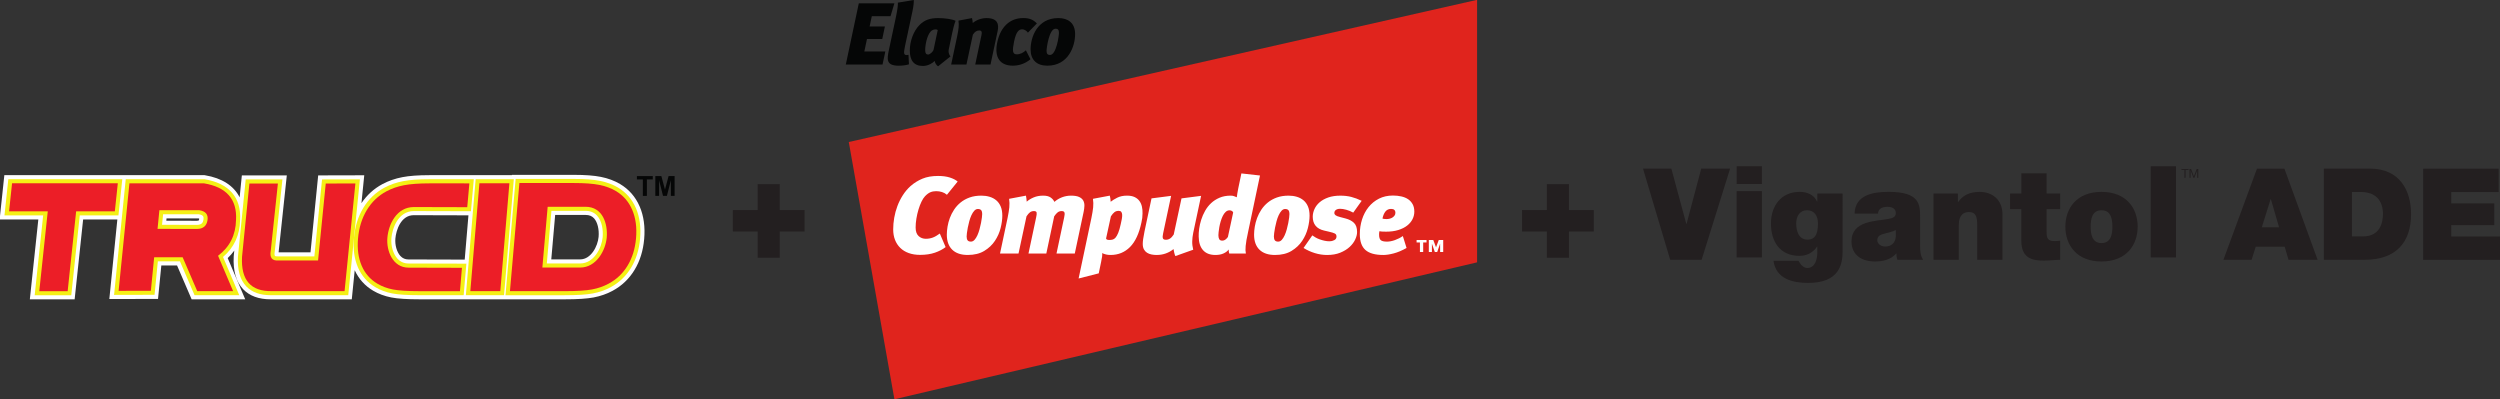 <?xml version="1.0" encoding="UTF-8" standalone="no"?>
<!-- Created with Inkscape (http://www.inkscape.org/) -->

<svg
   width="860.479mm"
   height="137.391mm"
   viewBox="0 0 860.479 137.391"
   version="1.1"
   id="svg1"
   inkscape:version="1.4.2 (ebf0e940d0, 2025-05-08)"
   sodipodi:docname="TrucidLogo.svg"
   xmlns:inkscape="http://www.inkscape.org/namespaces/inkscape"
   xmlns:sodipodi="http://sodipodi.sourceforge.net/DTD/sodipodi-0.dtd"
   xmlns="http://www.w3.org/2000/svg"
   xmlns:svg="http://www.w3.org/2000/svg">
  <rect x="0" y="0" width="860.479" height="137.391" fill="#333333" stroke="none"/>
  <sodipodi:namedview
     id="namedview1"
     pagecolor="#ffffff"
     bordercolor="#000000"
     borderopacity="0.25"
     inkscape:showpageshadow="2"
     inkscape:pageopacity="0.0"
     inkscape:pagecheckerboard="0"
     inkscape:deskcolor="#d1d1d1"
     inkscape:document-units="mm"
     inkscape:zoom="0.21380145"
     inkscape:cx="1599.615"
     inkscape:cy="142.65572"
     inkscape:window-width="1920"
     inkscape:window-height="1003"
     inkscape:window-x="0"
     inkscape:window-y="0"
     inkscape:window-maximized="1"
     inkscape:current-layer="layer1" />
  <defs
     id="defs1">
    <clipPath
       clipPathUnits="userSpaceOnUse"
       id="clipPath6">
      <path
         d="M 0,6179.527 H 3061.417 V 0 H 0 Z"
         transform="translate(-2605.828,-3680.444)"
         id="path6" />
    </clipPath>
    <clipPath
       clipPathUnits="userSpaceOnUse"
       id="clipPath8">
      <path
         d="M 0,6179.527 H 3061.417 V 0 H 0 Z"
         transform="translate(-2675.32,-3746.568)"
         id="path8" />
    </clipPath>
    <clipPath
       clipPathUnits="userSpaceOnUse"
       id="clipPath10">
      <path
         d="M 0,6179.527 H 3061.417 V 0 H 0 Z"
         transform="translate(-1971.337,-3657.651)"
         id="path10" />
    </clipPath>
    <clipPath
       clipPathUnits="userSpaceOnUse"
       id="clipPath12">
      <path
         d="M 0,6179.527 H 3061.417 V 0 H 0 Z"
         transform="translate(0,-2.5e-5)"
         id="path12" />
    </clipPath>
    <clipPath
       clipPathUnits="userSpaceOnUse"
       id="clipPath14">
      <path
         d="M 0,6179.527 H 3061.417 V 0 H 0 Z"
         transform="translate(-2074.733,-3677.335)"
         id="path14" />
    </clipPath>
    <clipPath
       clipPathUnits="userSpaceOnUse"
       id="clipPath16">
      <path
         d="M 0,6179.527 H 3061.417 V 0 H 0 Z"
         transform="translate(-2160.812,-3686.668)"
         id="path16" />
    </clipPath>
    <clipPath
       clipPathUnits="userSpaceOnUse"
       id="clipPath18">
      <path
         d="M 0,6179.527 H 3061.417 V 0 H 0 Z"
         transform="translate(-2197.57,-3722.283)"
         id="path18" />
    </clipPath>
    <clipPath
       clipPathUnits="userSpaceOnUse"
       id="clipPath20">
      <path
         d="M 0,6179.527 H 3061.417 V 0 H 0 Z"
         transform="translate(-2307.934,-3722.283)"
         id="path20" />
    </clipPath>
    <clipPath
       clipPathUnits="userSpaceOnUse"
       id="clipPath22">
      <path
         d="M 0,6179.527 H 3061.417 V 0 H 0 Z"
         transform="translate(-2361.502,-3705.97)"
         id="path22" />
    </clipPath>
    <clipPath
       clipPathUnits="userSpaceOnUse"
       id="clipPath24">
      <path
         d="M 0,6179.527 H 3061.417 V 0 H 0 Z"
         transform="translate(0,-2.5e-5)"
         id="path24" />
    </clipPath>
    <clipPath
       clipPathUnits="userSpaceOnUse"
       id="clipPath26">
      <path
         d="M 0,6179.527 H 3061.417 V 0 H 0 Z"
         transform="translate(-2442.372,-3745.296)"
         id="path26" />
    </clipPath>
    <clipPath
       clipPathUnits="userSpaceOnUse"
       id="clipPath28">
      <path
         d="M 0,6179.527 H 3061.417 V 0 H 0 Z"
         transform="translate(-2447.361,-3746.259)"
         id="path28" />
    </clipPath>
    <clipPath
       clipPathUnits="userSpaceOnUse"
       id="clipPath30">
      <path
         d="M 0,6179.527 H 3061.417 V 0 H 0 Z"
         transform="translate(-1836.799,-3726.386)"
         id="path30" />
    </clipPath>
    <clipPath
       clipPathUnits="userSpaceOnUse"
       id="clipPath32">
      <path
         d="M 0,6179.527 H 3061.417 V 0 H 0 Z"
         transform="translate(-1066.803,-3726.386)"
         id="path32" />
    </clipPath>
    <clipPath
       clipPathUnits="userSpaceOnUse"
       id="clipPath34">
      <path
         d="M 0,6179.527 H 3061.417 V 0 H 0 Z"
         transform="translate(-895.165,-3680.029)"
         id="path34" />
    </clipPath>
    <clipPath
       clipPathUnits="userSpaceOnUse"
       id="clipPath36">
      <path
         d="M 0,6179.527 H 3061.417 V 0 H 0 Z"
         transform="translate(-532.54,-3631.066)"
         id="path36" />
    </clipPath>
    <clipPath
       clipPathUnits="userSpaceOnUse"
       id="clipPath38">
      <path
         d="M 0,6179.527 H 3061.417 V 0 H 0 Z"
         transform="translate(-509.652,-3696.859)"
         id="path38" />
    </clipPath>
    <clipPath
       clipPathUnits="userSpaceOnUse"
       id="clipPath40">
      <path
         d="M 0,6179.527 H 3061.417 V 0 H 0 Z"
         transform="translate(-795.576,-3631.066)"
         id="path40" />
    </clipPath>
    <clipPath
       clipPathUnits="userSpaceOnUse"
       id="clipPath42">
      <path
         d="M 0,6179.527 H 3061.417 V 0 H 0 Z"
         transform="translate(-643.698,-3631.075)"
         id="path42" />
    </clipPath>
    <clipPath
       clipPathUnits="userSpaceOnUse"
       id="clipPath44">
      <path
         d="M 0,6179.527 H 3061.417 V 0 H 0 Z"
         transform="translate(-419.526,-3708.923)"
         id="path44" />
    </clipPath>
    <clipPath
       clipPathUnits="userSpaceOnUse"
       id="clipPath46">
      <path
         d="M 0,6179.527 H 3061.417 V 0 H 0 Z"
         transform="translate(-927.705,-3678.973)"
         id="path46" />
    </clipPath>
    <clipPath
       clipPathUnits="userSpaceOnUse"
       id="clipPath48">
      <path
         d="M 0,6179.527 H 3061.417 V 0 H 0 Z"
         transform="translate(-899.132,-3679.681)"
         id="path48" />
    </clipPath>
    <clipPath
       clipPathUnits="userSpaceOnUse"
       id="clipPath50">
      <path
         d="M 0,6179.527 H 3061.417 V 0 H 0 Z"
         transform="translate(-756.2,-3631.066)"
         id="path50" />
    </clipPath>
    <clipPath
       clipPathUnits="userSpaceOnUse"
       id="clipPath52">
      <path
         d="M 0,6179.527 H 3061.417 V 0 H 0 Z"
         transform="translate(-513.587,-3696.244)"
         id="path52" />
    </clipPath>
    <clipPath
       clipPathUnits="userSpaceOnUse"
       id="clipPath54">
      <path
         d="M 0,6179.527 H 3061.417 V 0 H 0 Z"
         transform="translate(-770.007,-3627.086)"
         id="path54" />
    </clipPath>
    <clipPath
       clipPathUnits="userSpaceOnUse"
       id="clipPath56">
      <path
         d="M 0,6179.527 H 3061.417 V 0 H 0 Z"
         transform="translate(-621.461,-3656.973)"
         id="path56" />
    </clipPath>
    <clipPath
       clipPathUnits="userSpaceOnUse"
       id="clipPath58">
      <path
         d="M 0,6179.527 H 3061.417 V 0 H 0 Z"
         transform="translate(-319.985,-3704.942)"
         id="path58" />
    </clipPath>
    <clipPath
       clipPathUnits="userSpaceOnUse"
       id="clipPath60">
      <path
         d="M 0,6179.527 H 3061.417 V 0 H 0 Z"
         transform="translate(-903.093,-3679.335)"
         id="path60" />
    </clipPath>
    <clipPath
       clipPathUnits="userSpaceOnUse"
       id="clipPath62">
      <path
         d="M 0,6179.527 H 3061.417 V 0 H 0 Z"
         transform="translate(-705.286,-3730.402)"
         id="path62" />
    </clipPath>
    <clipPath
       clipPathUnits="userSpaceOnUse"
       id="clipPath64">
      <path
         d="M 0,6179.527 H 3061.417 V 0 H 0 Z"
         transform="translate(-938.327,-3719.992)"
         id="path64" />
    </clipPath>
    <clipPath
       clipPathUnits="userSpaceOnUse"
       id="clipPath66">
      <path
         d="M 0,6179.527 H 3061.417 V 0 H 0 Z"
         transform="translate(-950.507,-3719.992)"
         id="path66" />
    </clipPath>
    <clipPath
       clipPathUnits="userSpaceOnUse"
       id="clipPath68">
      <path
         d="M 0,6179.527 H 3061.417 V 0 H 0 Z"
         transform="translate(-1752.274,-3655.164)"
         id="path68" />
    </clipPath>
    <clipPath
       clipPathUnits="userSpaceOnUse"
       id="clipPath70">
      <path
         d="M 0,6179.527 H 3061.417 V 0 H 0 Z"
         transform="translate(-1712.209,-3669.829)"
         id="path70" />
    </clipPath>
    <clipPath
       clipPathUnits="userSpaceOnUse"
       id="clipPath72">
      <path
         d="M 0,6179.527 H 3061.417 V 0 H 0 Z"
         transform="translate(-1136.354,-3848.16)"
         id="path72" />
    </clipPath>
    <clipPath
       clipPathUnits="userSpaceOnUse"
       id="clipPath74">
      <path
         d="M 0,6179.527 H 3061.417 V 0 H 0 Z"
         transform="translate(-1187.147,-3908.548)"
         id="path74" />
    </clipPath>
    <clipPath
       clipPathUnits="userSpaceOnUse"
       id="clipPath76">
      <path
         d="M 0,6179.527 H 3061.417 V 0 H 0 Z"
         transform="translate(-1224.258,-3882.423)"
         id="path76" />
    </clipPath>
    <clipPath
       clipPathUnits="userSpaceOnUse"
       id="clipPath78">
      <path
         d="M 0,6179.527 H 3061.417 V 0 H 0 Z"
         transform="translate(-1273.681,-3893.473)"
         id="path78" />
    </clipPath>
    <clipPath
       clipPathUnits="userSpaceOnUse"
       id="clipPath80">
      <path
         d="M 0,6179.527 H 3061.417 V 0 H 0 Z"
         transform="translate(-1299.293,-3847.047)"
         id="path80" />
    </clipPath>
    <clipPath
       clipPathUnits="userSpaceOnUse"
       id="clipPath82">
      <path
         d="M 0,6179.527 H 3061.417 V 0 H 0 Z"
         transform="translate(-1332.225,-3861.523)"
         id="path82" />
    </clipPath>
  </defs>
  <g
     inkscape:label="Capa 1"
     inkscape:groupmode="layer"
     id="layer1"
     transform="translate(370.417,-36.777)">
    <path
       id="path4"
       d="m 414.013,114.992 -2.808,-9.66 h -0.091 l -3.031,9.66 z m -7.599,-20.166 h 9.446 l 11.424,31.368 h -10.017 l -1.319,-4.484 h -9.974 l -1.403,4.484 h -9.708 z"
       style="fill:#231f20;fill-opacity:1;fill-rule:nonzero;stroke:none;stroke-width:0.353" />
    <path
       id="path5"
       d="m 0,0 h 10.708 c 16.934,0 19.547,13.826 19.547,22.159 0,5.597 -1.621,21.168 -21.54,21.168 H 0 Z m -27.394,66.126 h 44.948 c 29.511,0 40.095,-21.931 40.095,-44.328 0,-27.395 -14.435,-44.587 -45.444,-44.587 h -39.599 z"
       style="fill:#231f20;fill-opacity:1;fill-rule:nonzero;stroke:none"
       transform="matrix(0.353,0,0,-0.353,439.101,118.154)"
       clip-path="url(#clipPath6)" />
    <path
       id="path7"
       d="M 0,0 H 73.592 V -22.799 H 27.395 v -11.07 H 69.358 V -55.037 H 27.395 v -11.09 h 47.57 V -88.916 H 0 Z"
       style="fill:#231f20;fill-opacity:1;fill-rule:nonzero;stroke:none"
       transform="matrix(0.353,0,0,-0.353,463.616,94.827)"
       clip-path="url(#clipPath8)" />
    <path
       id="path9"
       d="m 0,0 h -30.642 l -26.522,88.919 h 27.647 l 14.572,-53.927 h 0.247 l 14.325,53.927 h 28.146 z"
       style="fill:#231f20;fill-opacity:1;fill-rule:nonzero;stroke:none"
       transform="matrix(0.353,0,0,-0.353,215.267,126.195)"
       clip-path="url(#clipPath10)" />
    <path
       id="path11"
       d="m 2004.232,3722.282 h 24.656 v -64.63 h -24.656 z m 24.662,6.979 h -24.656 v 17.31 h 24.656 z"
       style="fill:#231f20;fill-opacity:1;fill-rule:nonzero;stroke:none"
       transform="matrix(0.353,0,0,-0.353,-480.177,1416.533)"
       clip-path="url(#clipPath12)" />
    <path
       id="path13"
       d="m 0,0 c 9.097,0 10.09,8.706 10.09,15.932 0,7.099 -3.364,12.701 -10.71,12.701 -7.099,0 -10.463,-5.975 -10.463,-12.821 C -11.083,8.459 -8.838,0 0,0 m 34.126,-11.341 c 0,-12.948 -3.363,-30.883 -33.627,-30.883 -15.318,0 -31.382,4.115 -33.753,21.539 h 24.416 c 0.372,-0.626 0.866,-1.372 1.365,-2.238 1.492,-2.371 4.109,-4.729 7.226,-4.729 7.972,0 9.711,9.458 9.711,14.819 v 5.968 H 9.217 c -3.983,-5.842 -9.837,-8.965 -17.31,-8.965 -19.054,0 -27.646,14.205 -27.646,31.515 0,16.816 9.585,30.883 28.02,30.883 7.346,0 14.073,-2.864 16.936,-9.464 h 0.247 v 7.846 h 24.662 z"
       style="fill:#231f20;fill-opacity:1;fill-rule:nonzero;stroke:none"
       transform="matrix(0.353,0,0,-0.353,251.743,119.251)"
       clip-path="url(#clipPath14)" />
    <path
       id="path15"
       d="m 0,0 c -2.99,-1.498 -6.354,-2.244 -9.717,-3.117 -5.481,-1.365 -8.345,-2.611 -8.345,-6.967 0,-2.99 3.243,-5.987 7.726,-5.987 5.601,0 9.963,3.238 10.336,10.096 z m 23.663,-14.572 c 0,-4.855 0.12,-10.331 2.991,-14.446 H 1.492 c -0.62,1.865 -0.993,4.229 -0.866,6.101 H 0.373 c -5.355,-5.969 -12.827,-7.726 -20.805,-7.726 -12.449,0 -22.785,5.987 -22.785,19.554 0,20.559 24.036,19.554 36.49,22.045 3.364,0.626 6.727,1.625 6.727,5.728 0,4.368 -4.115,5.981 -8.098,5.981 -7.473,0 -9.212,-3.857 -9.212,-6.601 h -22.923 c 0.626,18.309 18.062,21.173 33.26,21.173 30.889,0 30.636,-12.822 30.636,-25.282 z"
       style="fill:#231f20;fill-opacity:1;fill-rule:nonzero;stroke:none"
       transform="matrix(0.353,0,0,-0.353,282.11,115.958)"
       clip-path="url(#clipPath16)" />
    <path
       id="path17"
       d="m 0,0 h 23.79 v -8.219 h 0.246 c 4.609,6.474 11.083,9.843 21.052,9.843 11.576,0 22.165,-7.105 22.165,-21.924 V -64.63 H 42.597 v 33.873 c 0,7.473 -0.872,12.707 -8.098,12.707 -4.356,0 -9.837,-2.124 -9.837,-12.454 V -64.63 H 0 Z"
       style="fill:#231f20;fill-opacity:1;fill-rule:nonzero;stroke:none"
       transform="matrix(0.353,0,0,-0.353,295.077,103.394)"
       clip-path="url(#clipPath18)" />
    <path
       id="path19"
       d="M 0,0 H 13.2 V -15.186 H 0 V -37.73 c 0,-5.981 1.245,-8.598 7.599,-8.598 1.865,0 3.736,0.12 5.601,0.379 V -64.63 c -4.981,0 -10.456,-0.752 -15.817,-0.752 -10.457,0 -22.045,1.618 -22.045,19.307 v 30.889 H -35.618 V 0 h 10.956 V 19.68 H 0 Z"
       style="fill:#231f20;fill-opacity:1;fill-rule:nonzero;stroke:none"
       transform="matrix(0.353,0,0,-0.353,334.011,103.394)"
       clip-path="url(#clipPath20)" />
    <path
       id="path21"
       d="m 0,0 c -9.464,0 -10.583,-9.085 -10.583,-15.944 0,-6.847 1.119,-16.058 10.583,-16.058 9.464,0 10.589,9.211 10.589,16.058 C 10.589,-9.085 9.464,0 0,0 m 0,-49.944 c -24.289,0 -35.245,16.071 -35.245,34 0,17.815 10.956,33.88 35.245,33.88 24.289,0 35.245,-16.065 35.245,-33.88 0,-17.929 -10.956,-34 -35.245,-34"
       style="fill:#231f20;fill-opacity:1;fill-rule:nonzero;stroke:none"
       transform="matrix(0.353,0,0,-0.353,352.908,109.149)"
       clip-path="url(#clipPath22)" />
    <path
       id="path23"
       d="m 2407.975,3746.571 h 24.662 v -88.919 h -24.662 z"
       style="fill:#231f20;fill-opacity:1;fill-rule:nonzero;stroke:none"
       transform="matrix(0.353,0,0,-0.353,-480.177,1416.533)"
       clip-path="url(#clipPath24)" />
    <path
       id="path25"
       d="M 0,0 H -2.864 V 0.963 H 4.007 V 0 H 1.143 V -7.629 H 0 Z"
       style="fill:#231f20;fill-opacity:1;fill-rule:nonzero;stroke:none"
       transform="matrix(0.353,0,0,-0.353,381.438,95.276)"
       clip-path="url(#clipPath26)" />
    <path
       id="path27"
       d="M 0,0 H 1.564 L 4.266,-7.214 6.985,0 H 8.549 V -8.592 H 7.467 v 7.148 H 7.442 L 4.759,-8.592 H 3.79 L 1.107,-1.444 H 1.083 V -8.592 H 0 Z"
       style="fill:#231f20;fill-opacity:1;fill-rule:nonzero;stroke:none"
       transform="matrix(0.353,0,0,-0.353,383.197,94.936)"
       clip-path="url(#clipPath28)" />
    <path
       id="path29"
       d="M 0,0 V -25.258 H 24.215 V -36.033 H 0 v -25.605 h -11.354 v 25.605 h -24.215 v 10.775 h 24.215 V 0 Z"
       style="fill:#231f20;fill-opacity:1;fill-rule:nonzero;stroke:#231f20;stroke-width:10.16;stroke-linecap:butt;stroke-linejoin:miter;stroke-miterlimit:10;stroke-dasharray:none;stroke-opacity:1"
       transform="matrix(0.353,0,0,-0.353,167.805,101.947)"
       clip-path="url(#clipPath30)" />
    <path
       id="path31"
       d="M 0,0 V -25.258 H 24.215 V -36.033 H 0 v -25.605 h -11.354 v 25.605 h -24.215 v 10.775 h 24.215 V 0 Z"
       style="fill:#231f20;fill-opacity:1;fill-rule:nonzero;stroke:#231f20;stroke-width:10.16;stroke-linecap:butt;stroke-linejoin:miter;stroke-miterlimit:10;stroke-dasharray:none;stroke-opacity:1"
       transform="matrix(0.353,0,0,-0.353,-103.833,101.947)"
       clip-path="url(#clipPath32)" />
    <path
       id="path33"
       d="M 0,0 C -0.804,-9.211 -7.48,-21.964 -17.929,-21.964 H -46.15 l 3.788,43.327 h 29.612 c 3.595,0 6.234,-1.043 8.291,-3.295 C -1.112,14.417 0.641,7.324 0,0 m -185.381,-22.029 c -3.206,0 -5.792,1.116 -7.896,3.411 -3.473,3.787 -5.426,10.655 -4.865,17.083 0.687,7.84 5.31,22.669 17.901,22.669 l 53.325,-0.149 -3.64,-43.169 z M 40.104,29.463 C 36.033,38.97 29.56,46.403 20.863,51.549 15.436,54.762 9.169,57.092 2.236,58.471 c -6.658,1.332 -15.23,1.977 -26.21,1.977 h -60.547 l -0.022,-0.249 h -39.067 l -0.001,-0.05 h -41.378 c -10.937,0 -19.574,-0.641 -26.398,-1.959 -7.043,-1.354 -13.564,-3.629 -19.386,-6.755 -8.292,-4.447 -15.156,-10.691 -20.46,-18.553 l 2.731,27.158 -44.922,-0.112 -7.488,-75.023 h -31.114 c 0.007,0.039 0.015,0.077 0.023,0.113 l 7.987,74.925 h -43.837 l -2.151,-21.4 c -5.748,11.325 -17.202,18.764 -33.755,21.514 l -0.645,0.107 h -75.895 l 0.002,0.038 h -119.134 l -4.602,-43.251 h 37.725 l -8.269,-77.857 h 43.683 l 8.272,77.857 h 33.369 l -7.819,-77.577 47.478,0.112 3.223,32.637 h 15.323 l 14.23,-33.029 h 52.247 l -17.085,40.197 c 2.42,2.281 4.561,4.73 6.43,7.322 l -0.536,-5.355 -0.032,-0.39 c -0.711,-14.009 2.385,-24.747 9.199,-31.912 6.22,-6.544 15.22,-9.862 26.747,-9.862 0.403,0 0.806,0.003 1.062,0.008 h 78.12 l 2.853,28.329 c 3.944,-8.492 9.985,-15.217 17.992,-19.941 5.146,-3.066 11.078,-5.279 17.638,-6.574 6.254,-1.227 15.417,-1.822 28.01,-1.822 h 40.353 5.822 32.875 6.516 55.422 c 12.61,0 21.877,0.595 28.331,1.819 6.669,1.271 12.862,3.435 18.373,6.414 8.996,4.81 16.25,11.716 21.576,20.52 5.209,8.621 8.355,18.733 9.344,30.054 1.032,11.798 -0.423,22.415 -4.335,31.562 M -389.445,17.451 c -0.144,-0.933 -0.38,-1.363 -0.437,-1.432 -0.108,-0.081 -0.704,-0.321 -1.826,-0.341 l -29.798,0.057 0.224,2.288 h 30.977 c 0.39,-0.077 0.682,-0.159 0.903,-0.231 -0.01,-0.097 -0.021,-0.214 -0.043,-0.341"
       style="fill:#ffffff;fill-opacity:1;fill-rule:nonzero;stroke:none"
       transform="matrix(0.353,0,0,-0.353,-164.383,118.3)"
       clip-path="url(#clipPath34)" />
    <path
       id="path35"
       d="m 0,0 h -26.332 l -14.23,33.026 H -74.57 l -3.223,-32.66 -23.442,-0.054 9.755,96.87 h 68.71 C -2.919,93.798 5.874,83.797 4.884,65.596 4.608,52.03 -0.606,41.604 -11.055,33.726 l -2.486,-1.875 z m 12.842,65.298 c 1.202,22.075 -10.77,35.829 -34.627,39.795 l -76.891,0.052 -11.364,-112.814 39.464,0.094 3.22,32.639 h 21.552 L -31.569,-7.963 H 12.035 L -3.812,29.324 c 10.753,9.119 16.356,21.243 16.654,35.974"
       style="fill:#f5f015;fill-opacity:1;fill-rule:nonzero;stroke:none"
       transform="matrix(0.353,0,0,-0.353,-292.309,135.574)"
       clip-path="url(#clipPath36)" />
    <path
       id="path37"
       d="m 0,0 c -0.477,-3.027 -1.724,-5.058 -6.205,-5.135 l -34.183,0.071 1.013,10.239 H -4.432 C -2.422,4.837 -1.034,4.215 -0.415,3.37 0.099,2.668 0.244,1.532 0,0 m -3.519,13.091 -43.073,0.046 -2.58,-26.147 43.024,-0.083 c 7.856,0.128 12.835,4.341 14.015,11.859 0.581,3.701 -0.046,6.832 -1.861,9.309 -1.95,2.667 -5.158,4.357 -9.525,5.016"
       style="fill:#f5f015;fill-opacity:1;fill-rule:nonzero;stroke:none"
       transform="matrix(0.353,0,0,-0.353,-300.383,112.363)"
       clip-path="url(#clipPath38)" />
    <path
       id="path39"
       d="m 0,0 h -21.24 l 8.196,97.215 H 8.199 Z M -20.356,105.178 -29.901,-7.963 H 7.322 l 9.539,113.141 z"
       style="fill:#f5f015;fill-opacity:1;fill-rule:nonzero;stroke:none"
       transform="matrix(0.353,0,0,-0.353,-199.516,135.574)"
       clip-path="url(#clipPath40)" />
    <path
       id="path41"
       d="m 0,0 h -67.399 c -8.606,-0.171 -15.043,1.895 -19.076,6.14 -4.453,4.684 -6.452,12.413 -5.932,22.979 l 6.824,67.834 h 19.756 l -6.488,-60.977 c -0.811,-4.598 -0.172,-8.192 1.904,-10.686 2.095,-2.512 5.266,-3.658 9.668,-3.372 h 42.114 l 7.483,75.045 20.903,0.053 z M -18.354,104.907 -25.839,29.88 H -60.88 l -0.284,-0.012 c -1.539,-0.104 -2.778,0.095 -3.128,0.518 -0.359,0.43 -0.619,1.817 -0.162,4.304 l 7.478,70.226 h -35.812 l -7.547,-75.102 -0.016,-0.195 c -0.653,-12.879 2.073,-22.625 8.105,-28.965 5.442,-5.723 13.47,-8.627 23.865,-8.627 0.374,0 0.756,0.007 1.06,0.012 H 7.202 L 18.56,105.001 Z"
       style="fill:#f5f015;fill-opacity:1;fill-rule:nonzero;stroke:none"
       transform="matrix(0.353,0,0,-0.353,-253.095,135.57)"
       clip-path="url(#clipPath42)" />
    <path
       id="path43"
       d="m 0,0 h -37.724 l -8.274,-77.858 H -65.662 L -57.389,0 h -37.724 l 2.057,19.359 H 2.061 Z m 10.915,27.324 h -111.129 l -3.755,-35.287 h 37.727 l -8.272,-77.856 h 35.678 l 8.272,77.856 H 7.16 Z"
       style="fill:#f5f015;fill-opacity:1;fill-rule:nonzero;stroke:none"
       transform="matrix(0.353,0,0,-0.353,-332.177,108.107)"
       clip-path="url(#clipPath44)" />
    <path
       id="path45"
       d="m 0,0 c -0.831,-9.492 -3.404,-17.873 -7.667,-24.916 -4.201,-6.947 -9.911,-12.386 -16.998,-16.178 -4.465,-2.413 -9.503,-4.161 -14.962,-5.203 -5.625,-1.067 -14.409,-1.611 -26.098,-1.611 h -48.911 l 8.518,97.47 h 49.604 c 10.046,0 18.078,-0.586 23.868,-1.743 5.613,-1.122 10.617,-2.967 14.88,-5.491 C -11.203,38.445 -6.509,33.049 -3.42,25.822 -0.294,18.503 0.854,9.819 0,0 m 3.902,28.95 c -3.728,8.717 -9.652,15.524 -17.608,20.229 -5.038,2.982 -10.888,5.155 -17.381,6.447 -6.3,1.262 -14.859,1.895 -25.427,1.895 h -56.901 l -9.903,-113.39 h 57.593 c 12.361,0 21.38,0.572 27.586,1.748 6.266,1.192 12.073,3.219 17.241,6.014 8.352,4.466 15.096,10.882 20.048,19.074 4.892,8.091 7.843,17.626 8.78,28.337 C 8.908,10.445 7.553,20.418 3.902,28.95"
       style="fill:#f5f015;fill-opacity:1;fill-rule:nonzero;stroke:none"
       transform="matrix(0.353,0,0,-0.353,-152.903,118.673)"
       clip-path="url(#clipPath46)" />
    <path
       id="path47"
       d="m 0,0 c -0.902,-10.321 -8.483,-25.596 -21.895,-25.596 h -32.567 l 4.484,51.293 h 33.261 c 4.665,0 8.435,-1.546 11.228,-4.592 C -0.555,15.72 0.584,6.673 0,0 m -16.717,33.659 h -40.559 l -5.874,-67.215 h 41.255 c 18.588,0 28.633,19.214 29.828,32.864 0.945,10.827 -1.877,20.991 -7.553,27.18 -4.301,4.689 -10.213,7.171 -17.097,7.171"
       style="fill:#f5f015;fill-opacity:1;fill-rule:nonzero;stroke:none"
       transform="matrix(0.353,0,0,-0.353,-162.983,118.423)"
       clip-path="url(#clipPath48)" />
    <path
       id="path49"
       d="m 0,0 h -35.208 c -11.648,0 -20.298,0.54 -25.705,1.6 -5.207,1.026 -9.855,2.744 -13.834,5.118 -6.32,3.73 -10.821,8.866 -13.758,15.715 -2.977,6.93 -4.076,15.217 -3.255,24.632 0.862,9.842 3.551,18.573 7.993,25.945 4.381,7.276 10.303,12.952 17.607,16.868 4.76,2.555 10.142,4.421 15.999,5.546 5.988,1.159 14.11,1.748 24.135,1.748 H 8.488 l -1.36,-15.267 -48.382,0.134 c -18.477,0 -28.408,-17.403 -29.822,-33.573 -0.67,-7.725 1.063,-18.664 7.962,-26.188 4.367,-4.767 10.142,-7.289 16.688,-7.289 L 1.269,14.858 Z m -46.417,22.952 c -4.326,0 -7.968,1.586 -10.825,4.705 -4.247,4.634 -6.565,12.527 -5.901,20.118 0.798,9.097 6.393,26.304 21.878,26.304 l 55.672,-0.152 2.783,31.204 h -43.216 c -10.53,0 -19.161,-0.633 -25.641,-1.886 -6.647,-1.28 -12.79,-3.417 -18.258,-6.353 -8.58,-4.602 -15.531,-11.251 -20.664,-19.774 -5.072,-8.418 -8.137,-18.299 -9.1,-29.356 -0.935,-10.744 0.361,-20.325 3.865,-28.475 3.583,-8.337 9.316,-14.872 17.015,-19.416 4.748,-2.835 10.25,-4.882 16.357,-6.084 5.999,-1.176 14.909,-1.75 27.244,-1.75 H 7.309 l 2.627,30.761 z"
       style="fill:#f5f015;fill-opacity:1;fill-rule:nonzero;stroke:none"
       transform="matrix(0.353,0,0,-0.353,-213.406,135.574)"
       clip-path="url(#clipPath50)" />
    <path
       id="path51"
       d="m 0,0 c -0.873,-5.568 -4.258,-8.4 -10.147,-8.5 l -38.565,0.075 1.794,18.196 H -8.051 C -1.81,8.822 0.873,5.568 0,0 m -3.482,35.988 h -72.64 l -10.563,-104.846 31.453,0.077 3.221,32.647 h 27.783 L -10,-69.157 h 34.971 l -14.677,34.524 c 11.387,8.581 17.226,20.242 17.518,34.969 1.106,20.12 -9.329,32 -31.294,35.652"
       style="fill:#ec1e27;fill-opacity:1;fill-rule:nonzero;stroke:none"
       transform="matrix(0.353,0,0,-0.353,-298.995,112.58)"
       clip-path="url(#clipPath52)" />
    <path
       id="path53"
       d="m 0,0 h 29.232 l 8.865,105.178 H 8.866 Z"
       style="fill:#ec1e27;fill-opacity:1;fill-rule:nonzero;stroke:none"
       transform="matrix(0.353,0,0,-0.353,-208.536,136.977)"
       clip-path="url(#clipPath54)" />
    <path
       id="path55"
       d="m 0,0 h -38.642 c -6.244,-0.447 -8.737,2.719 -7.49,9.511 l 6.966,65.527 h -27.78 l -7.19,-71.519 c -1.149,-22.661 8.529,-33.797 29.051,-33.397 H 25.836 L 36.397,75.111 7.488,75.038 Z"
       style="fill:#ec1e27;fill-opacity:1;fill-rule:nonzero;stroke:none"
       transform="matrix(0.353,0,0,-0.353,-260.94,126.434)"
       clip-path="url(#clipPath56)" />
    <path
       id="path57"
       d="M 0,0 H 37.729 L 29.451,-77.856 H 57.127 L 65.396,0 h 37.728 l 2.904,27.324 H 2.907 Z"
       style="fill:#ec1e27;fill-opacity:1;fill-rule:nonzero;stroke:none"
       transform="matrix(0.353,0,0,-0.353,-367.293,109.512)"
       clip-path="url(#clipPath58)" />
    <path
       id="path59"
       d="m 0,0 c -1.096,-12.614 -10.234,-29.234 -25.857,-29.234 h -36.906 l 5.175,59.257 h 36.911 C -3.775,30.023 1.157,13.253 0,0 m 24.854,27.025 c -3.4,7.952 -8.731,14.079 -15.974,18.367 -4.669,2.765 -10.049,4.757 -16.134,5.968 -6.091,1.219 -14.31,1.821 -24.648,1.821 H -85.15 l -9.215,-105.429 h 53.251 c 12.014,0 20.954,0.564 26.842,1.676 5.889,1.125 11.258,2.99 16.108,5.613 7.756,4.144 13.926,10.018 18.517,17.62 4.593,7.598 7.341,16.474 8.224,26.631 0.921,10.526 -0.318,19.768 -3.723,27.733"
       style="fill:#ec1e27;fill-opacity:1;fill-rule:nonzero;stroke:none"
       transform="matrix(0.353,0,0,-0.353,-161.586,118.545)"
       clip-path="url(#clipPath60)" />
    <path
       id="path61"
       d="m 0,0 c -6.287,-1.209 -11.997,-3.198 -17.127,-5.953 -7.976,-4.276 -14.357,-10.384 -19.135,-18.317 -4.784,-7.938 -7.634,-17.155 -8.548,-27.654 -0.883,-10.125 0.304,-18.98 3.56,-26.551 3.257,-7.582 8.392,-13.437 15.393,-17.572 4.384,-2.614 9.413,-4.478 15.086,-5.597 5.677,-1.111 14.503,-1.673 26.478,-1.673 h 38.859 l 1.952,22.811 -52.021,0.143 c -15.577,0 -21.789,16.569 -20.69,29.147 1.152,13.22 8.998,29.936 25.852,29.936 l 52.02,-0.14 2.074,23.234 H 24.89 C 14.578,1.814 6.28,1.211 0,0"
       style="fill:#ec1e27;fill-opacity:1;fill-rule:nonzero;stroke:none"
       transform="matrix(0.353,0,0,-0.353,-231.368,100.53)"
       clip-path="url(#clipPath62)" />
    <path
       id="path63"
       d="m 0,0 v 16.048 h -5.778 v 3.267 H 9.696 V 16.048 H 3.932 V 0 Z"
       style="fill:#050606;fill-opacity:1;fill-rule:nonzero;stroke:none"
       transform="matrix(0.353,0,0,-0.353,-149.156,104.202)"
       clip-path="url(#clipPath64)" />
    <path
       id="path65"
       d="M 0,0 V 19.315 H 5.884 L 9.417,6.14 12.91,19.315 h 5.898 V 0 H 15.155 V 15.205 L 11.29,0 H 7.504 L 3.653,15.205 V 0 Z"
       style="fill:#050606;fill-opacity:1;fill-rule:nonzero;stroke:none"
       transform="matrix(0.353,0,0,-0.353,-144.859,104.202)"
       clip-path="url(#clipPath66)" />
    <path
       id="path67"
       d="M 0,0 -568.14,-133.499 -612.639,117.329 0,255.955 Z"
       style="fill:#e0241d;fill-opacity:1;fill-rule:nonzero;stroke:none"
       transform="matrix(0.353,0,0,-0.353,137.986,127.072)"
       clip-path="url(#clipPath68)" />
    <path
       id="path69"
       d="M 0,0 2.655,7.116 H 7.004 V -4.598 H 3.988 V 3.391 H 3.933 L 1.14,-4.598 H -1.167 L -3.96,3.391 H -4.016 V -4.598 H -7.032 V 7.116 h 4.363 z m -9.255,4.698 h -3.266 v -9.296 h -3.182 v 9.296 h -3.252 v 2.418 h 9.7 z m -42.962,23.364 c 0.285,-0.144 0.748,-0.266 1.388,-0.373 0.641,-0.107 1.457,-0.161 2.454,-0.161 1.067,0 2.117,0.125 3.15,0.373 1.031,0.248 1.956,0.641 2.775,1.174 0.816,0.534 1.494,1.175 2.027,1.923 0.534,0.748 0.802,1.617 0.802,2.614 0,2.56 -1.389,3.842 -4.164,3.842 -2.349,0 -4.198,-0.853 -5.55,-2.561 -1.352,-1.707 -2.312,-3.986 -2.882,-6.831 m -2.987,-12.379 c -0.144,-0.573 -0.232,-1.194 -0.268,-1.869 -0.037,-0.677 -0.054,-1.157 -0.054,-1.44 0,-2.707 0.57,-4.519 1.708,-5.445 1.138,-0.924 3.131,-1.387 5.976,-1.387 2.349,0 4.927,0.498 7.738,1.494 2.812,0.996 5.392,2.312 7.738,3.949 l 3.63,-11.633 c -4.412,-2.49 -8.576,-4.252 -12.488,-5.282 -3.913,-1.031 -7.292,-1.547 -10.138,-1.547 -7.969,0 -13.787,1.615 -17.452,4.855 -3.664,3.236 -5.496,8.379 -5.496,15.423 0,5.05 0.728,9.852 2.188,14.408 1.459,4.551 3.576,8.554 6.351,12.006 2.775,3.45 6.155,6.191 10.14,8.218 3.984,2.027 8.537,3.043 13.661,3.043 2.846,0 5.55,-0.285 8.111,-0.855 2.56,-0.57 4.765,-1.476 6.617,-2.721 1.849,-1.245 3.325,-2.866 4.429,-4.856 1.104,-1.993 1.654,-4.412 1.654,-7.258 0,-2.56 -0.587,-5.016 -1.761,-7.365 -1.174,-2.346 -2.919,-4.429 -5.229,-6.242 -2.314,-1.815 -5.194,-3.255 -8.646,-4.325 -3.45,-1.067 -7.416,-1.6 -11.899,-1.6 -1.567,0 -2.936,0.037 -4.11,0.107 -1.172,0.071 -1.974,0.178 -2.4,0.322 m -51.017,-23.16 c -3.986,0 -7.953,0.604 -11.902,1.812 -3.947,1.209 -7.631,2.883 -11.047,5.017 l 8.54,12.274 c 0.853,-0.641 1.903,-1.318 3.148,-2.027 1.245,-0.714 2.616,-1.335 4.11,-1.869 1.493,-0.533 3.057,-0.979 4.695,-1.335 1.637,-0.355 3.272,-0.533 4.909,-0.533 1.566,0 3.077,0.375 4.536,1.12 1.457,0.748 2.188,1.94 2.188,3.577 0,1.35 -0.533,2.312 -1.6,2.882 -1.068,0.568 -3.024,1.174 -5.87,1.813 l -4.59,1.067 c -3.701,0.855 -6.475,2.419 -8.325,4.697 -1.851,2.276 -2.775,5.192 -2.775,8.752 0,2.56 0.57,5.087 1.708,7.577 1.138,2.49 2.829,4.697 5.07,6.617 2.242,1.922 5.034,3.469 8.379,4.644 3.343,1.174 7.258,1.761 11.741,1.761 3.91,0 7.469,-0.412 10.671,-1.228 3.201,-0.818 6.58,-2.08 10.14,-3.788 l -8.218,-11.527 c -2.207,1.209 -4.449,2.134 -6.724,2.775 -2.278,0.641 -4.342,0.96 -6.191,0.96 -0.285,0 -0.731,-0.036 -1.333,-0.107 -0.606,-0.071 -1.228,-0.249 -1.868,-0.534 -0.641,-0.285 -1.192,-0.711 -1.655,-1.281 -0.463,-0.57 -0.694,-1.352 -0.694,-2.346 0.071,-0.785 0.497,-1.479 1.282,-2.084 0.782,-0.604 2.312,-1.191 4.59,-1.759 l 4.909,-1.281 c 3.557,-0.926 6.349,-2.366 8.376,-4.322 2.03,-1.959 3.043,-4.929 3.043,-8.912 0,-2.278 -0.604,-4.715 -1.815,-7.312 -1.211,-2.597 -3.024,-5.016 -5.443,-7.258 -2.419,-2.241 -5.462,-4.107 -9.124,-5.603 -3.667,-1.494 -7.952,-2.239 -12.861,-2.239 m -40.909,44.824 c -1.289,0 -2.454,-0.568 -3.494,-1.701 -1.038,-1.135 -1.969,-2.59 -2.792,-4.361 -0.824,-1.774 -1.523,-3.742 -2.098,-5.903 -0.572,-2.164 -1.057,-4.239 -1.452,-6.223 -0.392,-1.985 -0.68,-3.759 -0.857,-5.321 -0.181,-1.559 -0.268,-2.66 -0.268,-3.296 0,-1.703 0.321,-2.963 0.967,-3.776 0.643,-0.817 1.717,-1.224 3.223,-1.224 1.289,0 2.453,0.568 3.494,1.701 1.038,1.135 1.971,2.607 2.794,4.415 0.824,1.808 1.523,3.776 2.096,5.903 0.574,2.127 1.057,4.183 1.452,6.171 0.392,1.984 0.679,3.757 0.86,5.317 0.178,1.561 0.268,2.66 0.268,3.298 0,1.845 -0.341,3.138 -1.021,3.884 -0.682,0.743 -1.74,1.116 -3.172,1.116 m 3.445,13.022 c 2.845,0 5.513,-0.375 8.006,-1.121 2.49,-0.748 4.658,-1.905 6.509,-3.469 1.85,-1.567 3.292,-3.574 4.323,-6.03 1.03,-2.456 1.549,-5.426 1.549,-8.912 0,-3.628 -0.553,-7.65 -1.654,-12.06 -1.106,-4.412 -2.955,-8.576 -5.55,-12.486 -2.6,-3.916 -6.069,-7.19 -10.408,-9.822 -4.339,-2.631 -9.712,-3.946 -16.114,-3.946 -6.549,0 -11.58,1.705 -15.103,5.121 -3.523,3.416 -5.282,8.325 -5.282,14.73 0,2.346 0.229,4.926 0.692,7.738 0.463,2.809 1.211,5.618 2.241,8.43 1.031,2.811 2.419,5.533 4.164,8.166 1.742,2.632 3.859,4.963 6.349,6.99 2.49,2.027 5.406,3.645 8.751,4.856 3.345,1.208 7.188,1.815 11.527,1.815 m -54.109,-16.436 c -0.144,0.568 -0.553,1.067 -1.228,1.494 -0.677,0.426 -1.44,0.641 -2.295,0.641 -1.423,0 -2.685,-0.517 -3.789,-1.55 -1.103,-1.03 -2.046,-2.346 -2.828,-3.947 -0.782,-1.601 -1.46,-3.362 -2.027,-5.284 -0.57,-1.92 -1.014,-3.789 -1.336,-5.604 -0.319,-1.812 -0.55,-3.433 -0.691,-4.856 -0.144,-1.422 -0.215,-2.419 -0.215,-2.986 0,-1.64 0.266,-2.936 0.799,-3.896 0.536,-0.963 1.513,-1.443 2.936,-1.443 1.208,0 2.329,0.41 3.362,1.228 1.031,0.817 1.762,1.618 2.188,2.403 z m -3.842,-40.024 c -0.215,0.568 -0.359,1.228 -0.427,1.973 -0.073,0.748 -0.107,1.406 -0.107,1.976 -1.14,-1.566 -2.811,-2.848 -5.016,-3.842 -2.208,-0.996 -4.841,-1.493 -7.899,-1.493 -5.265,0 -9.285,1.547 -12.06,4.641 -2.775,3.096 -4.2,7.523 -4.268,13.288 -0.074,2.275 0.087,4.839 0.48,7.684 0.389,2.846 1.047,5.745 1.973,8.698 0.923,2.953 2.188,5.852 3.788,8.7 1.604,2.843 3.557,5.353 5.872,7.524 2.31,2.17 5.051,3.929 8.218,5.282 3.165,1.352 6.778,2.029 10.832,2.029 1.281,0 2.402,-0.178 3.362,-0.534 0.96,-0.358 1.832,-0.713 2.614,-1.067 0.071,0.782 0.249,2.027 0.536,3.735 0.283,1.708 0.568,3.272 0.853,4.695 l 3.094,14.837 18.146,-2.029 -11.422,-54.219 c -0.784,-3.486 -1.369,-6.385 -1.761,-8.697 -0.39,-2.312 -0.658,-4.269 -0.799,-5.87 -0.144,-1.6 -0.197,-2.952 -0.161,-4.056 0.034,-1.104 0.161,-2.188 0.373,-3.255 z m -27.429,56.246 -7.684,-36.075 c -0.57,-2.846 -0.892,-5.587 -0.96,-8.218 -0.073,-2.632 0.248,-5.372 0.96,-8.218 l -17.398,-6.191 c -0.212,0.429 -0.426,0.963 -0.641,1.603 -0.212,0.639 -0.39,1.296 -0.533,1.974 -0.142,0.675 -0.266,1.315 -0.373,1.919 -0.107,0.605 -0.197,1.051 -0.266,1.336 -2.207,-1.852 -4.714,-3.275 -7.526,-4.269 -2.811,-0.996 -5.781,-1.493 -8.912,-1.493 -1.708,0 -3.379,0.158 -5.016,0.48 -1.638,0.319 -3.094,0.889 -4.376,1.707 -1.279,0.817 -2.295,1.92 -3.041,3.309 -0.747,1.387 -1.12,3.148 -1.12,5.282 0,1.282 0.124,2.846 0.373,4.695 0.248,1.852 0.694,4.342 1.335,7.472 l 6.829,32.233 19.106,2.454 -7.792,-36.609 c -0.499,-2.205 -0.57,-3.788 -0.214,-4.748 0.356,-0.96 1.315,-1.44 2.882,-1.44 1.493,0 2.846,0.39 4.057,1.174 1.208,0.782 2.416,2.098 3.627,3.947 l 7.577,35.222 z m -80.37,-14.621 c -1.638,0 -3.007,-0.429 -4.108,-1.282 -1.104,-0.852 -2.261,-2.207 -3.469,-4.056 l -4.695,-21.559 c 0.141,-0.997 1.208,-1.494 3.201,-1.494 1.067,0 2.115,0.125 3.148,0.373 1.031,0.248 1.99,0.889 2.882,1.922 0.889,1.031 1.762,2.578 2.614,4.642 0.856,2.063 1.672,4.911 2.456,8.539 0.427,1.778 0.782,3.469 1.067,5.07 0.283,1.601 0.39,2.97 0.319,4.108 -0.07,1.138 -0.355,2.046 -0.852,2.721 -0.5,0.677 -1.352,1.016 -2.563,1.016 m 22.2,-11.314 c -2.278,-10.815 -5.994,-18.802 -11.154,-23.96 -5.158,-5.16 -11.473,-7.737 -18.942,-7.737 -1.638,0 -3.114,0.158 -4.43,0.48 -1.318,0.319 -2.58,0.765 -3.788,1.332 0.141,-0.782 0.141,-1.812 0,-3.094 -0.144,-1.281 -0.466,-3.06 -0.963,-5.338 l -2.346,-11.312 -19.639,-5.016 12.488,59.02 c 0.853,4.127 1.421,7.594 1.706,10.406 0.285,2.812 0.214,5.567 -0.212,8.271 l 16.436,3.097 c 0.214,-0.711 0.389,-1.601 0.533,-2.668 0.141,-1.067 0.249,-2.173 0.322,-3.308 1.564,1.279 3.681,2.594 6.349,3.947 2.668,1.352 5.852,2.029 9.553,2.029 2.987,0 5.46,-0.463 7.416,-1.389 1.956,-0.926 3.523,-2.188 4.697,-3.788 1.175,-1.601 1.991,-3.452 2.454,-5.55 0.463,-2.1 0.658,-4.322 0.587,-6.671 0,-1.423 -0.09,-2.88 -0.266,-4.376 -0.177,-1.493 -0.446,-2.952 -0.801,-4.375 m -84.849,20.065 c 2.135,1.92 4.605,3.416 7.417,4.483 2.811,1.067 5.745,1.601 8.805,1.601 3.415,0 6.066,-0.446 7.952,-1.335 1.886,-0.889 3.218,-2.081 4.003,-3.574 0.782,-1.496 1.138,-3.187 1.067,-5.07 -0.073,-1.886 -0.319,-3.825 -0.748,-5.818 l -8.644,-40.663 h -17.825 l 7.473,35.22 c 0.497,2.134 0.601,3.698 0.319,4.697 -0.285,0.994 -1.211,1.494 -2.775,1.494 -1.494,0 -2.775,-0.41 -3.842,-1.228 -1.067,-0.819 -2.208,-2.117 -3.416,-3.896 l -7.684,-36.287 h -17.396 l 7.47,35.22 c 0.497,2.134 0.658,3.698 0.48,4.697 -0.178,0.994 -1.05,1.494 -2.614,1.494 -1.494,0 -2.775,-0.393 -3.842,-1.175 -1.068,-0.784 -2.208,-2.1 -3.416,-3.949 l -7.792,-36.287 h -18.036 l 7.365,34.686 c 0.853,4.127 1.421,7.594 1.706,10.406 0.285,2.812 0.214,5.567 -0.212,8.271 l 16.435,3.097 c 0.142,-0.711 0.283,-1.62 0.427,-2.721 0.141,-1.104 0.248,-2.154 0.321,-3.151 1.849,1.638 4.125,3.024 6.829,4.164 2.705,1.138 5.765,1.708 9.181,1.708 3.13,0 5.55,-0.587 7.257,-1.761 1.708,-1.175 2.951,-2.615 3.735,-4.323 m -74.632,-6.938 c -1.289,0 -2.454,-0.568 -3.494,-1.701 -1.038,-1.135 -1.969,-2.59 -2.792,-4.361 -0.824,-1.774 -1.523,-3.742 -2.098,-5.903 -0.572,-2.164 -1.057,-4.239 -1.452,-6.223 -0.392,-1.985 -0.68,-3.759 -0.858,-5.321 -0.18,-1.559 -0.268,-2.66 -0.268,-3.296 0,-1.703 0.322,-2.963 0.968,-3.776 0.643,-0.817 1.717,-1.224 3.223,-1.224 1.289,0 2.453,0.568 3.494,1.701 1.038,1.135 1.971,2.607 2.794,4.415 0.824,1.808 1.523,3.776 2.095,5.903 0.575,2.127 1.058,4.183 1.453,6.171 0.392,1.984 0.679,3.757 0.859,5.317 0.178,1.561 0.269,2.66 0.269,3.298 0,1.845 -0.342,3.138 -1.021,3.884 -0.682,0.743 -1.74,1.116 -3.172,1.116 m 3.445,13.022 c 2.845,0 5.513,-0.375 8.005,-1.121 2.49,-0.748 4.659,-1.905 6.51,-3.469 1.85,-1.567 3.292,-3.574 4.322,-6.03 1.031,-2.456 1.55,-5.426 1.55,-8.912 0,-3.628 -0.553,-7.65 -1.654,-12.06 -1.106,-4.412 -2.956,-8.576 -5.55,-12.486 -2.6,-3.916 -6.069,-7.19 -10.408,-9.822 -4.34,-2.631 -9.712,-3.946 -16.114,-3.946 -6.549,0 -11.58,1.705 -15.103,5.121 -3.523,3.416 -5.282,8.325 -5.282,14.73 0,2.346 0.229,4.926 0.692,7.738 0.462,2.809 1.21,5.618 2.241,8.43 1.031,2.811 2.419,5.533 4.164,8.166 1.742,2.632 3.859,4.963 6.349,6.99 2.49,2.027 5.406,3.645 8.751,4.856 3.345,1.208 7.187,1.815 11.527,1.815 M -478.172,0.207 c -2.846,-2.207 -6.332,-4.022 -10.459,-5.445 -4.128,-1.421 -8.93,-2.135 -14.409,-2.135 -4.127,0 -7.828,0.588 -11.1,1.762 -3.272,1.174 -6.03,2.863 -8.271,5.07 -2.242,2.205 -3.947,4.819 -5.122,7.845 -1.174,3.024 -1.761,6.42 -1.761,10.191 0,3.699 0.336,7.49 1.013,11.368 0.675,3.877 1.708,7.665 3.094,11.366 1.389,3.698 3.151,7.221 5.285,10.566 2.134,3.343 4.658,6.332 7.577,8.966 3.416,2.987 7.258,5.372 11.526,7.151 4.271,1.778 9.356,2.668 15.264,2.668 4.483,0 8.325,-0.517 11.527,-1.548 3.201,-1.032 5.725,-2.331 7.577,-3.895 l -10.46,-12.915 c -1.425,1.211 -3.026,2.097 -4.802,2.668 -1.781,0.57 -3.701,0.855 -5.764,0.855 -2.064,0 -3.932,-0.359 -5.604,-1.068 -1.671,-0.711 -3.398,-1.992 -5.175,-3.842 -1.21,-1.281 -2.368,-3.06 -3.469,-5.338 -1.104,-2.278 -2.081,-4.838 -2.936,-7.684 -0.852,-2.845 -1.53,-5.781 -2.027,-8.805 -0.499,-3.023 -0.748,-5.923 -0.748,-8.698 0,-3.771 0.963,-6.546 2.882,-8.325 1.923,-1.778 4.269,-2.667 7.044,-2.667 2.419,0 4.678,0.389 6.778,1.174 2.098,0.782 4.393,2.098 6.885,3.949 z"
       style="fill:#ffffff;fill-opacity:1;fill-rule:nonzero;stroke:none"
       transform="matrix(0.353,0,0,-0.353,123.852,121.899)"
       clip-path="url(#clipPath70)" />
    <path
       id="path71"
       d="M 0,0 12.676,59.702 H 47.37 L 43.598,47.112 H 25.353 L 23.212,37.089 H 38.118 L 35.547,24.926 H 20.644 L 18.073,12.762 H 38.545 L 35.805,0 Z"
       style="fill:#050606;fill-opacity:1;fill-rule:nonzero;stroke:none"
       transform="matrix(0.353,0,0,-0.353,-79.297,58.988)"
       clip-path="url(#clipPath72)" />
    <path
       id="path73"
       d="M 0,0 15.505,2.571 C 15.674,0.427 15.161,-4.113 14.218,-8.481 L 7.193,-41.285 c -1.624,-7.796 -1.796,-9.85 1.542,-9.85 0.516,0 1.029,0.085 1.628,0.255 l 0.43,-9.249 c -2.141,-0.771 -5.826,-1.373 -9.936,-1.373 -12.59,0 -11.479,6.509 -9.593,15.333 l 6.423,30.151 C -0.086,-5.738 0.086,-2.485 0,0"
       style="fill:#050606;fill-opacity:1;fill-rule:nonzero;stroke:none"
       transform="matrix(0.353,0,0,-0.353,-61.378,37.684)"
       clip-path="url(#clipPath74)" />
    <path
       id="path75"
       d="m 0,0 c -1.115,0 -3.256,0.086 -5.397,-2.399 -3.17,-3.683 -5.052,-12.335 -5.052,-17.815 0,-2.998 0.856,-4.285 2.911,-4.285 1.8,0 4.881,3.084 5.225,4.54 L 1.8,-0.599 C 1.284,-0.172 0.513,0 0,0 m 15.846,-3.683 -3.342,-15.932 c -0.341,-1.456 -0.255,-4.54 1.714,-6.681 L 2.141,-35.974 c -1.797,0.94 -3.084,3.597 -3.339,5.224 -1.972,-2.057 -6.34,-4.883 -11.478,-4.883 -8.994,0 -12.763,5.654 -12.763,15.075 0,9.424 3.769,19.188 9.507,24.926 5.052,5.056 10.449,6.68 18.245,6.68 6.082,0 13.619,-1.026 16.875,-2.653 C 17.901,5.311 16.617,0 15.846,-3.683"
       style="fill:#050606;fill-opacity:1;fill-rule:nonzero;stroke:none"
       transform="matrix(0.353,0,0,-0.353,-48.286,46.901)"
       clip-path="url(#clipPath76)" />
    <path
       id="path77"
       d="M 0,0 C 11.048,0 12.163,-6.254 10.793,-12.677 L 3.855,-45.312 h -14.903 l 5.995,28.265 c 0.771,3.428 0.341,4.97 -2.141,4.97 -2.399,0 -4.285,-1.198 -6.167,-4.113 l -6.254,-29.122 h -14.903 l 5.909,27.838 c 1.37,6.68 1.883,10.621 1.198,14.989 L -14.218,0 c 0.341,-1.456 0.685,-2.998 0.771,-4.798 C -10.022,-1.8 -4.884,0 0,0"
       style="fill:#050606;fill-opacity:1;fill-rule:nonzero;stroke:none"
       transform="matrix(0.353,0,0,-0.353,-30.851,43.002)"
       clip-path="url(#clipPath78)" />
    <path
       id="path79"
       d="m 0,0 c -12.335,0 -18.334,7.882 -15.164,22.785 3.173,14.989 12.252,23.642 25.269,23.642 6.34,0 9.768,-1.628 13.365,-5.225 l -8.736,-8.997 c -1.287,1.8 -3.514,3.256 -5.568,3.256 -3.428,0 -5.996,-2.74 -7.882,-11.733 -1.883,-8.994 -1.714,-12.68 2.571,-12.68 3.339,0 6.422,1.628 8.907,3.941 L 17.216,6.251 C 11.479,1.542 5.397,0 0,0"
       style="fill:#050606;fill-opacity:1;fill-rule:nonzero;stroke:none"
       transform="matrix(0.353,0,0,-0.353,-21.815,59.38)"
       clip-path="url(#clipPath80)" />
    <path
       id="path81"
       d="m 0,0 c 0,-2.743 0.943,-4.027 3.342,-4.027 6.164,0 8.735,18.589 8.735,21.587 0,2.998 -1.115,4.024 -3.342,4.024 C 2.571,21.584 0,3.084 0,0 m 27.838,16.276 c 0,-11.564 -6.423,-30.753 -27.067,-30.753 -10.449,0 -16.359,5.741 -16.359,15.933 0,11.392 6.164,30.494 27.066,30.494 9.252,0 16.36,-4.54 16.36,-15.674"
       style="fill:#050606;fill-opacity:1;fill-rule:nonzero;stroke:none"
       transform="matrix(0.353,0,0,-0.353,-10.198,54.274)"
       clip-path="url(#clipPath82)" />
  </g>
</svg>
